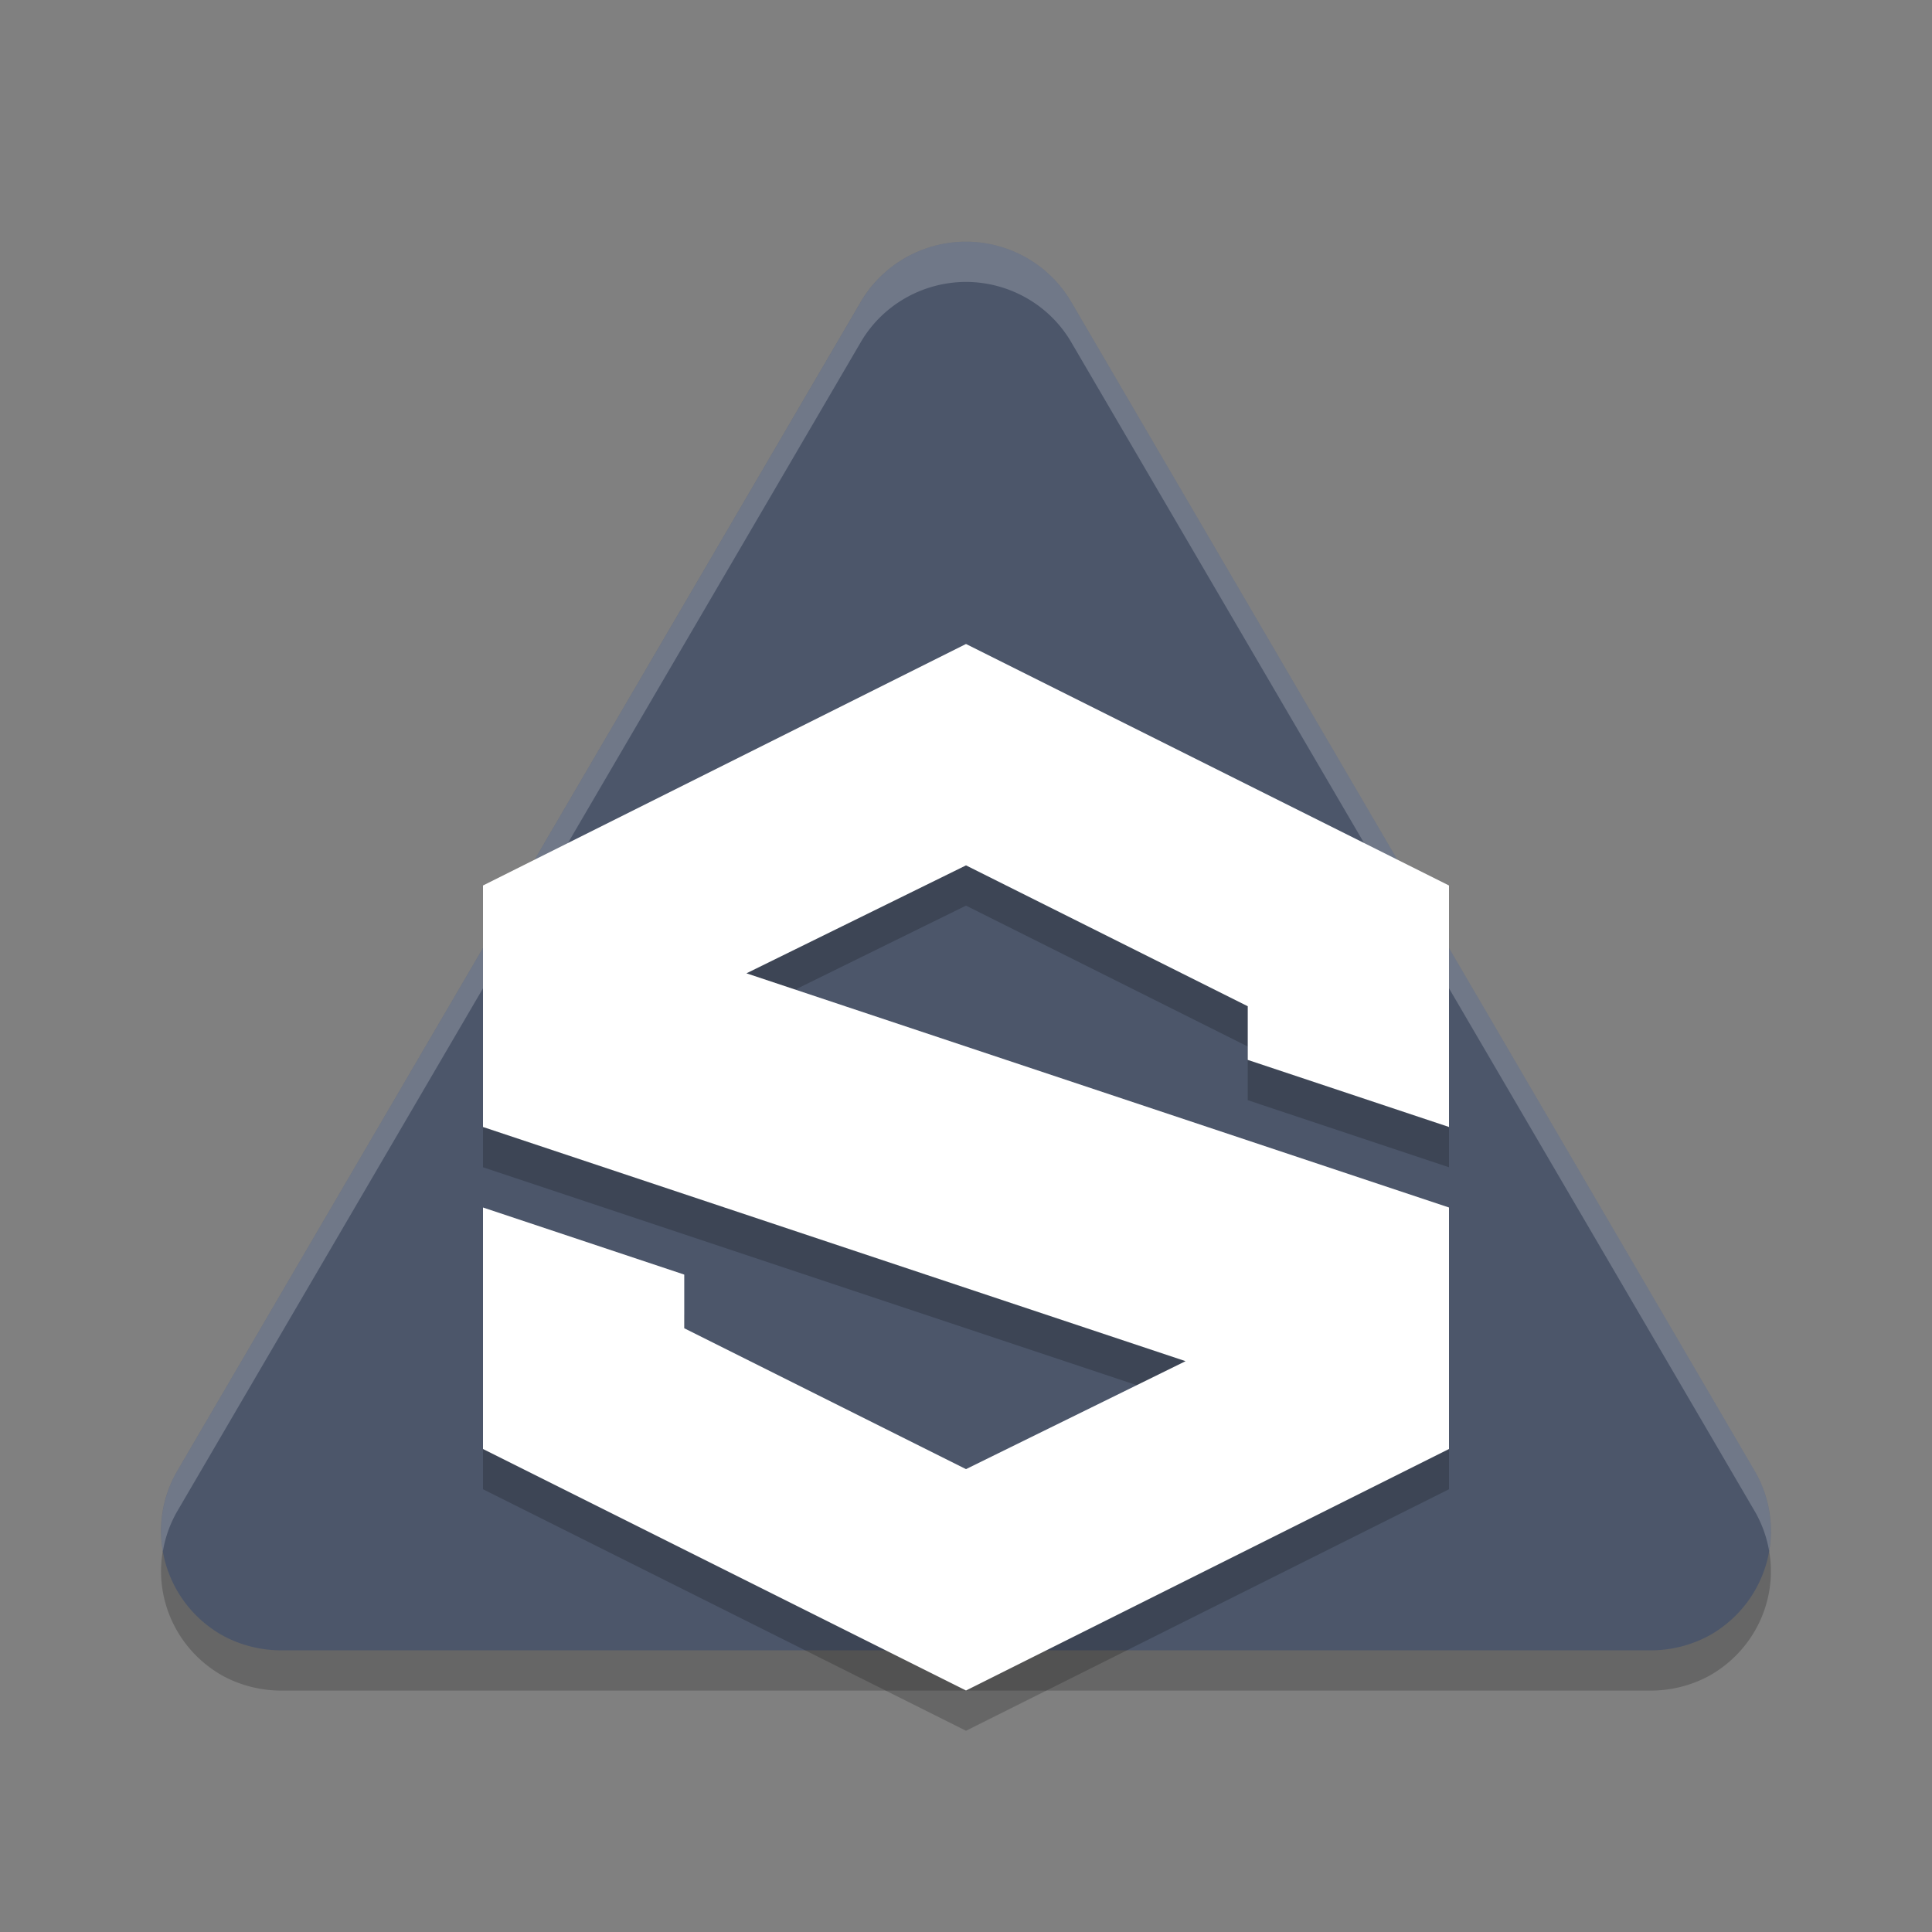 <?xml version="1.0" encoding="UTF-8" standalone="no"?>
<svg
   xmlns:dc="http://purl.org/dc/elements/1.1/"
   xmlns:cc="http://creativecommons.org/ns#"
   xmlns:rdf="http://www.w3.org/1999/02/22-rdf-syntax-ns#"
   xmlns:svg="http://www.w3.org/2000/svg"
   xmlns="http://www.w3.org/2000/svg"
   xmlns:sodipodi="http://sodipodi.sourceforge.net/DTD/sodipodi-0.dtd"
   xmlns:inkscape="http://www.inkscape.org/namespaces/inkscape"
   width="48"
   height="48"
   version="1.1"
   id="svg12"
   sodipodi:docname="allegorithmic-Substance_Alchemist.svg"
   inkscape:version="0.92.5 (2060ec1f9f, 2020-04-08)">
  <rect width="100%" height="100%" fill="#808080" stroke="none"/>
  <defs
     id="defs16" />
  <sodipodi:namedview
     pagecolor="#ffffff"
     bordercolor="#666666"
     borderopacity="1"
     objecttolerance="10"
     gridtolerance="10"
     guidetolerance="10"
     inkscape:pageopacity="0"
     inkscape:pageshadow="2"
     inkscape:window-width="783"
     inkscape:window-height="480"
     id="namedview14"
     showgrid="false"
     inkscape:zoom="4.9166667"
     inkscape:cx="24"
     inkscape:cy="24"
     inkscape:window-x="0"
     inkscape:window-y="28"
     inkscape:window-maximized="0"
     inkscape:current-layer="svg12" />
  <path
     style="opacity:0.2"
     d="M 24,7.004 A 3.03,2.991 0 0 0 21.376,8.515 L 4.406,37.542 A 3.03,2.991 0 0 0 5.514,41.624 3.03,2.991 0 0 0 7.027,42.002 H 7.029 40.955 40.958 A 3.03,2.991 0 0 0 42.485,41.624 3.03,2.991 0 0 0 43.593,37.542 L 26.623,8.515 A 3.03,2.991 0 0 0 24,7.004 Z"
     id="path2" />
  <path
     style="fill:#4c566a;fill-opacity:1"
     d="M 24,6.004 A 3.03,2.991 0 0 0 21.376,7.516 L 4.406,36.542 A 3.03,2.991 0 0 0 5.514,40.624 3.03,2.991 0 0 0 7.027,41.002 H 7.029 40.955 40.958 A 3.03,2.991 0 0 0 42.485,40.624 3.03,2.991 0 0 0 43.593,36.542 L 26.623,7.516 A 3.03,2.991 0 0 0 24,6.004 Z"
     id="path4" />
  <path
     style="fill:#ffffff;opacity:0.2"
     d="M 24 6.004 A 3.03 2.991 0 0 0 21.377 7.516 L 4.406 36.543 A 3.03 2.991 0 0 0 4.047 38.543 A 3.03 2.991 0 0 1 4.406 37.543 L 21.377 8.516 A 3.03 2.991 0 0 1 24 7.004 A 3.03 2.991 0 0 1 26.623 8.516 L 43.594 37.543 A 3.03 2.991 0 0 1 43.953 38.533 A 3.03 2.991 0 0 0 43.594 36.543 L 26.623 7.516 A 3.03 2.991 0 0 0 24 6.004 z"
     id="path6" />
  <path
     style="opacity:0.2"
     d="M 24,17 12,23 V 29 L 29.455,34.818 24,37.5 17,34 V 32.667 L 12,31 V 37 L 24,43 36,37 V 31 L 18.545,25.182 24,22.5 31,26 V 27.333 L 36,29 V 23 Z"
     id="path8" />
  <path
     style="fill:#ffffff"
     d="M 24,16 12,22 V 28 L 29.455,33.818 24,36.5 17,33 V 31.667 L 12,30 V 36 L 24,42 36,36 V 30 L 18.545,24.182 24,21.5 31,25 V 26.333 L 36,28 V 22 Z"
     id="path10" />
</svg>
